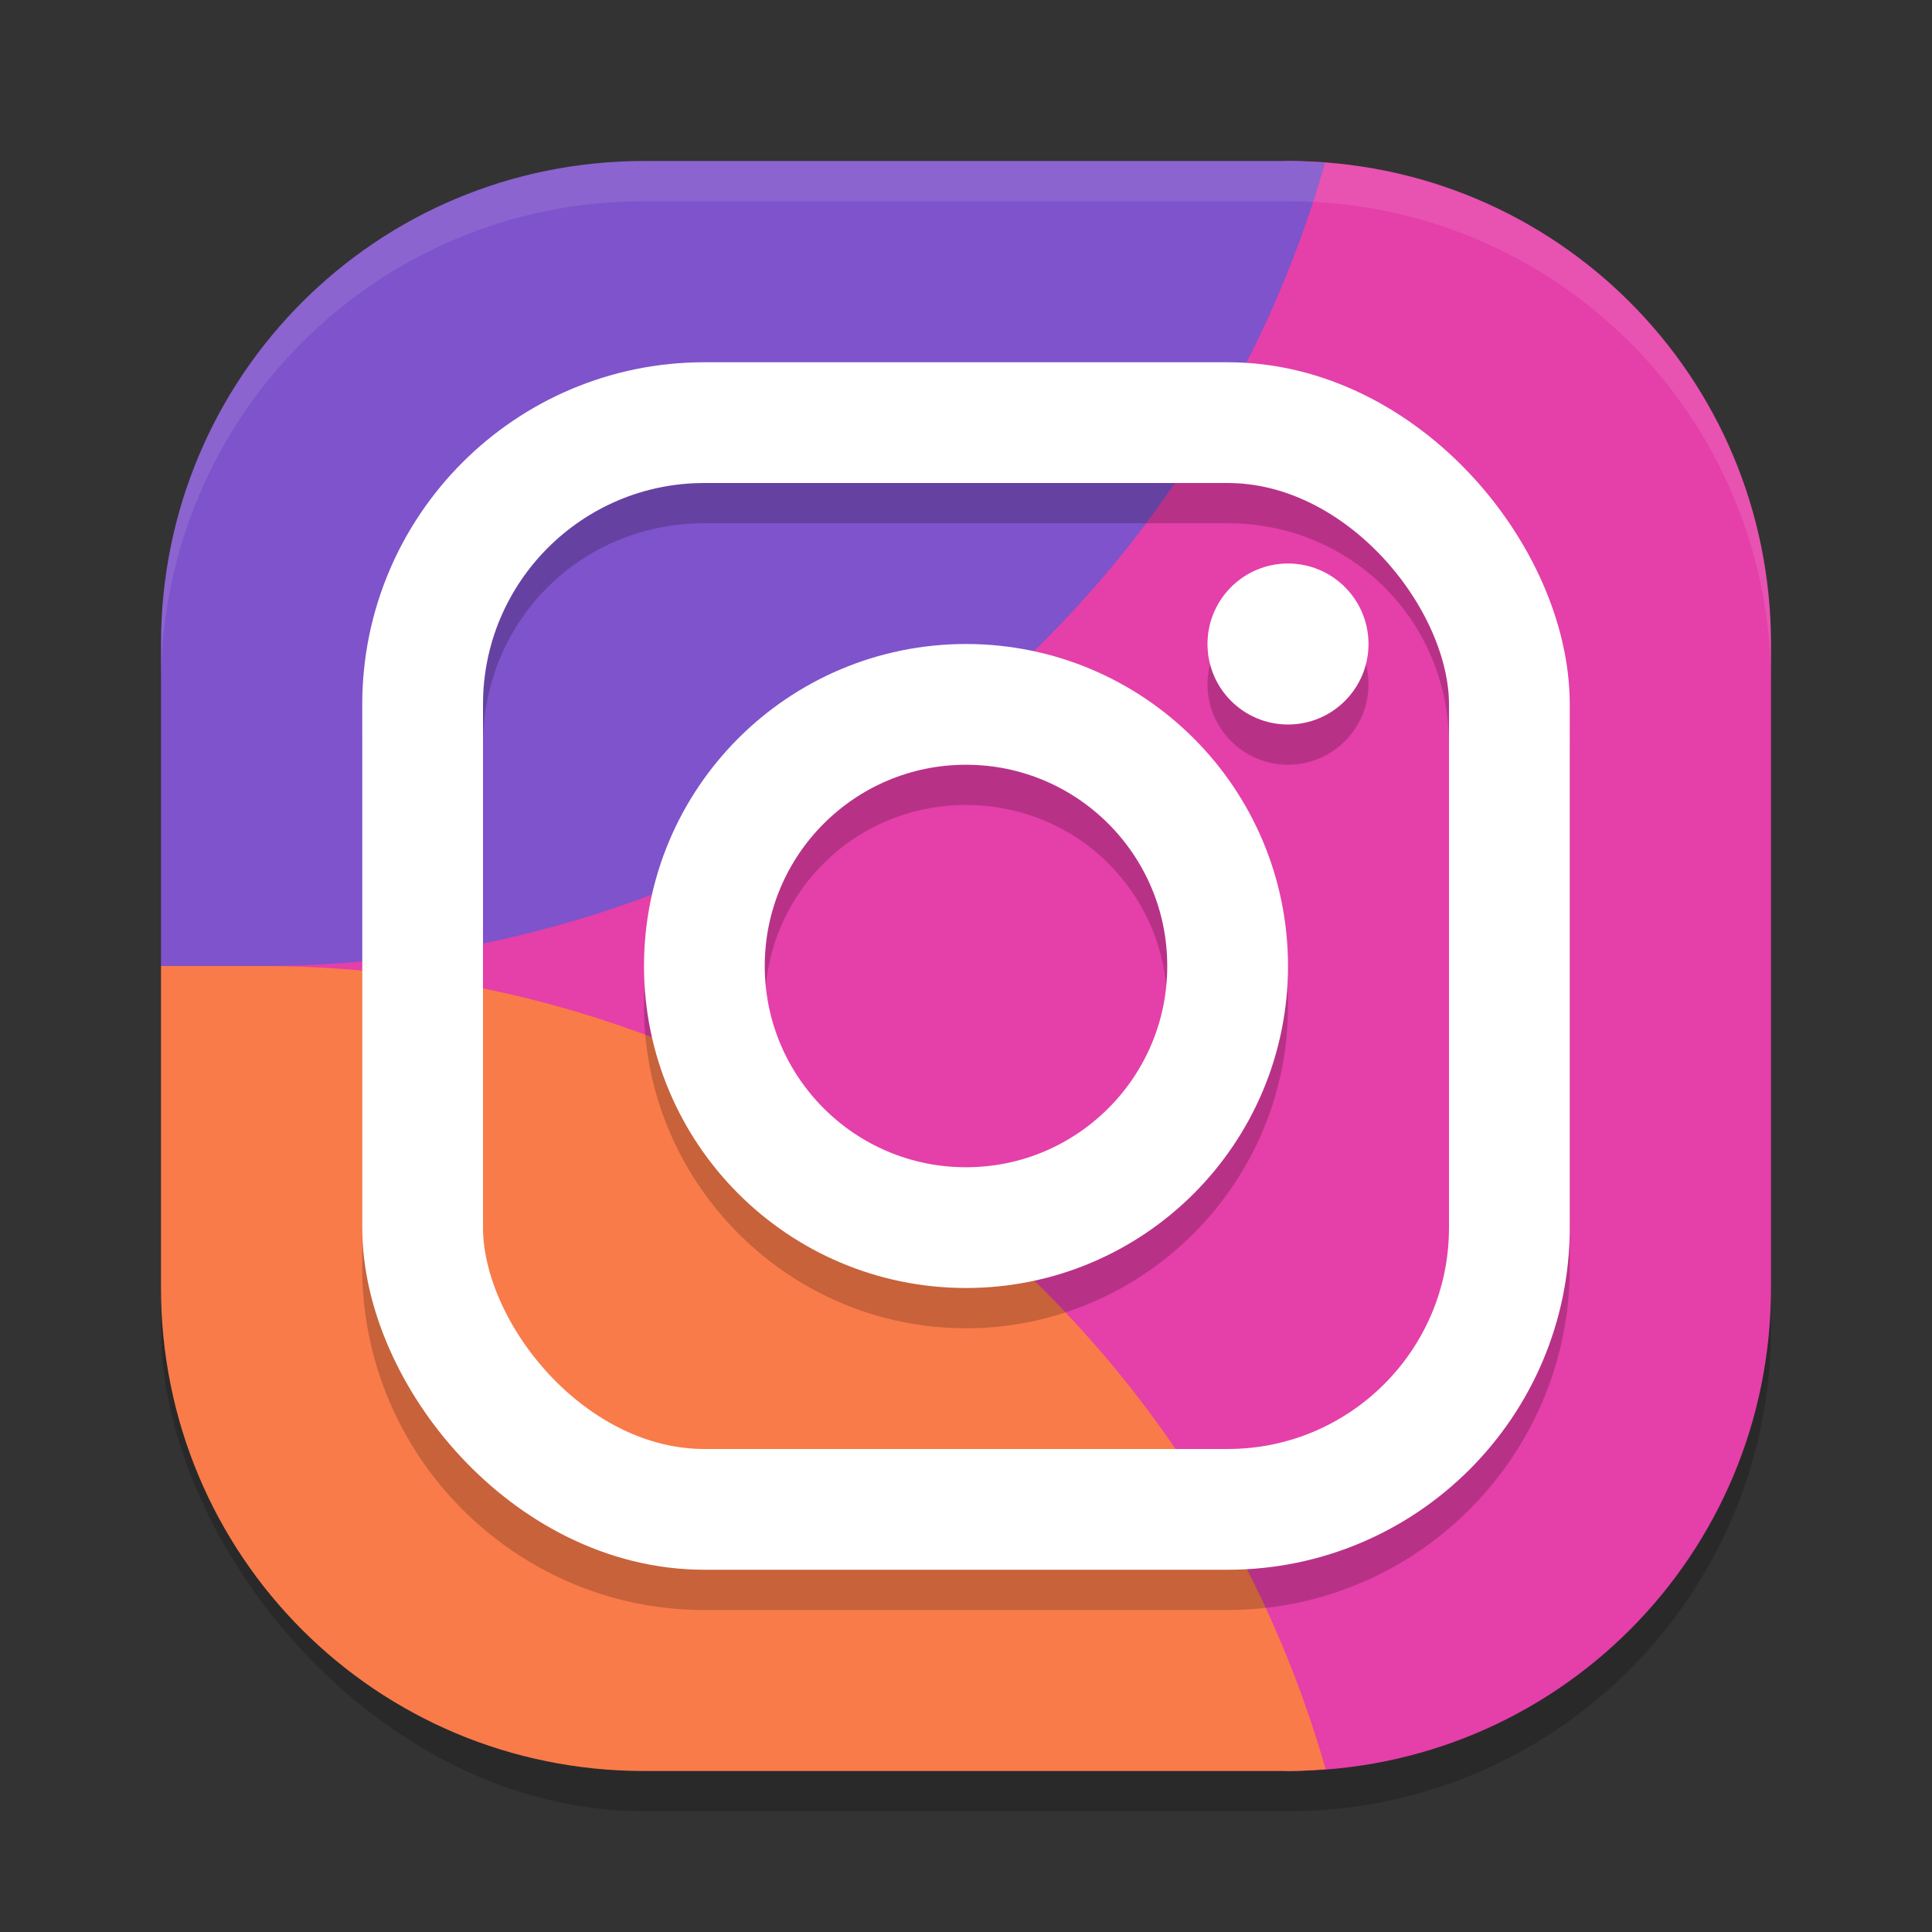 <svg xmlns="http://www.w3.org/2000/svg" width="48" height="48" version="1">
 <rect width="100%" height="100%" fill="#333333" stroke="none"/>
 <rect style="opacity:0.2" width="40" height="40" x="4" y="5" rx="12" ry="12"/>
 <path style="fill:#e53fa9" d="M 18.098,5.573 32,4 c 6.648,0 12,5.352 12,12 v 16 c 0,6.648 -5.352,12 -12,12 L 16.087,42.601 C 9.465,42.019 5.437,37.949 5.399,31.301 L 5.311,16.087 C 5.273,9.44 11.492,6.321 18.098,5.573 Z"/>
 <path style="fill:#7e53cb" d="M 16,4 C 9.352,4 4,9.352 4,16 v 8 H 6.5 C 18.772,23.989 29.552,15.848 32.92,4.047 32.615,4.024 32.311,4 32,4 Z"/>
 <path style="fill:#f97b49" d="M 6.5,24 H 4 v 8 c 0,6.648 5.352,12 12,12 h 16 c 0.315,0 0.625,-0.023 0.934,-0.047 C 29.564,32.147 18.777,24.005 6.5,24 Z"/>
 <path style="opacity:0.2" d="M 17.5,10 C 12.817,10 9,13.817 9,18.5 v 13 c 0,4.683 3.817,8.5 8.5,8.5 h 13 c 4.683,0 8.5,-3.817 8.5,-8.5 v -13 C 39,13.817 35.183,10 30.5,10 Z m 0,3 h 13 c 3.073,0 5.5,2.427 5.5,5.5 v 13 c 0,3.073 -2.427,5.5 -5.5,5.5 h -13 C 14.427,37 12,34.573 12,31.5 v -13 C 12,15.427 14.427,13 17.5,13 Z M 32,15 a 2,2 0 0 0 -2,2 2,2 0 0 0 2,2 2,2 0 0 0 2,-2 2,2 0 0 0 -2,-2 z m -8,2 c -4.401,0 -8,3.599 -8,8 0,4.401 3.599,8 8,8 4.401,0 8,-3.599 8,-8 0,-4.401 -3.599,-8 -8,-8 z m 0,3 c 2.779,0 5,2.221 5,5 0,2.779 -2.221,5 -5,5 -2.779,0 -5,-2.221 -5,-5 0,-2.779 2.221,-5 5,-5 z"/>
 <rect style="fill:none;stroke:#ffffff;stroke-width:3;stroke-linecap:round;stroke-linejoin:round" width="27" height="27" x="10.5" y="10.5" rx="7" ry="7"/>
 <circle style="fill:none;stroke:#ffffff;stroke-width:3;stroke-linecap:round;stroke-linejoin:round" cx="24" cy="24" r="6.5"/>
 <circle style="fill:#ffffff" cx="32" cy="16" r="2"/>
 <path style="opacity:0.1;fill:#ffffff" d="M 16,4 C 9.352,4 4,9.352 4,16 v 1 C 4,10.352 9.352,5 16,5 h 16 c 6.648,0 12,5.352 12,12 V 16 C 44,9.352 38.648,4 32,4 Z"/>
</svg>
